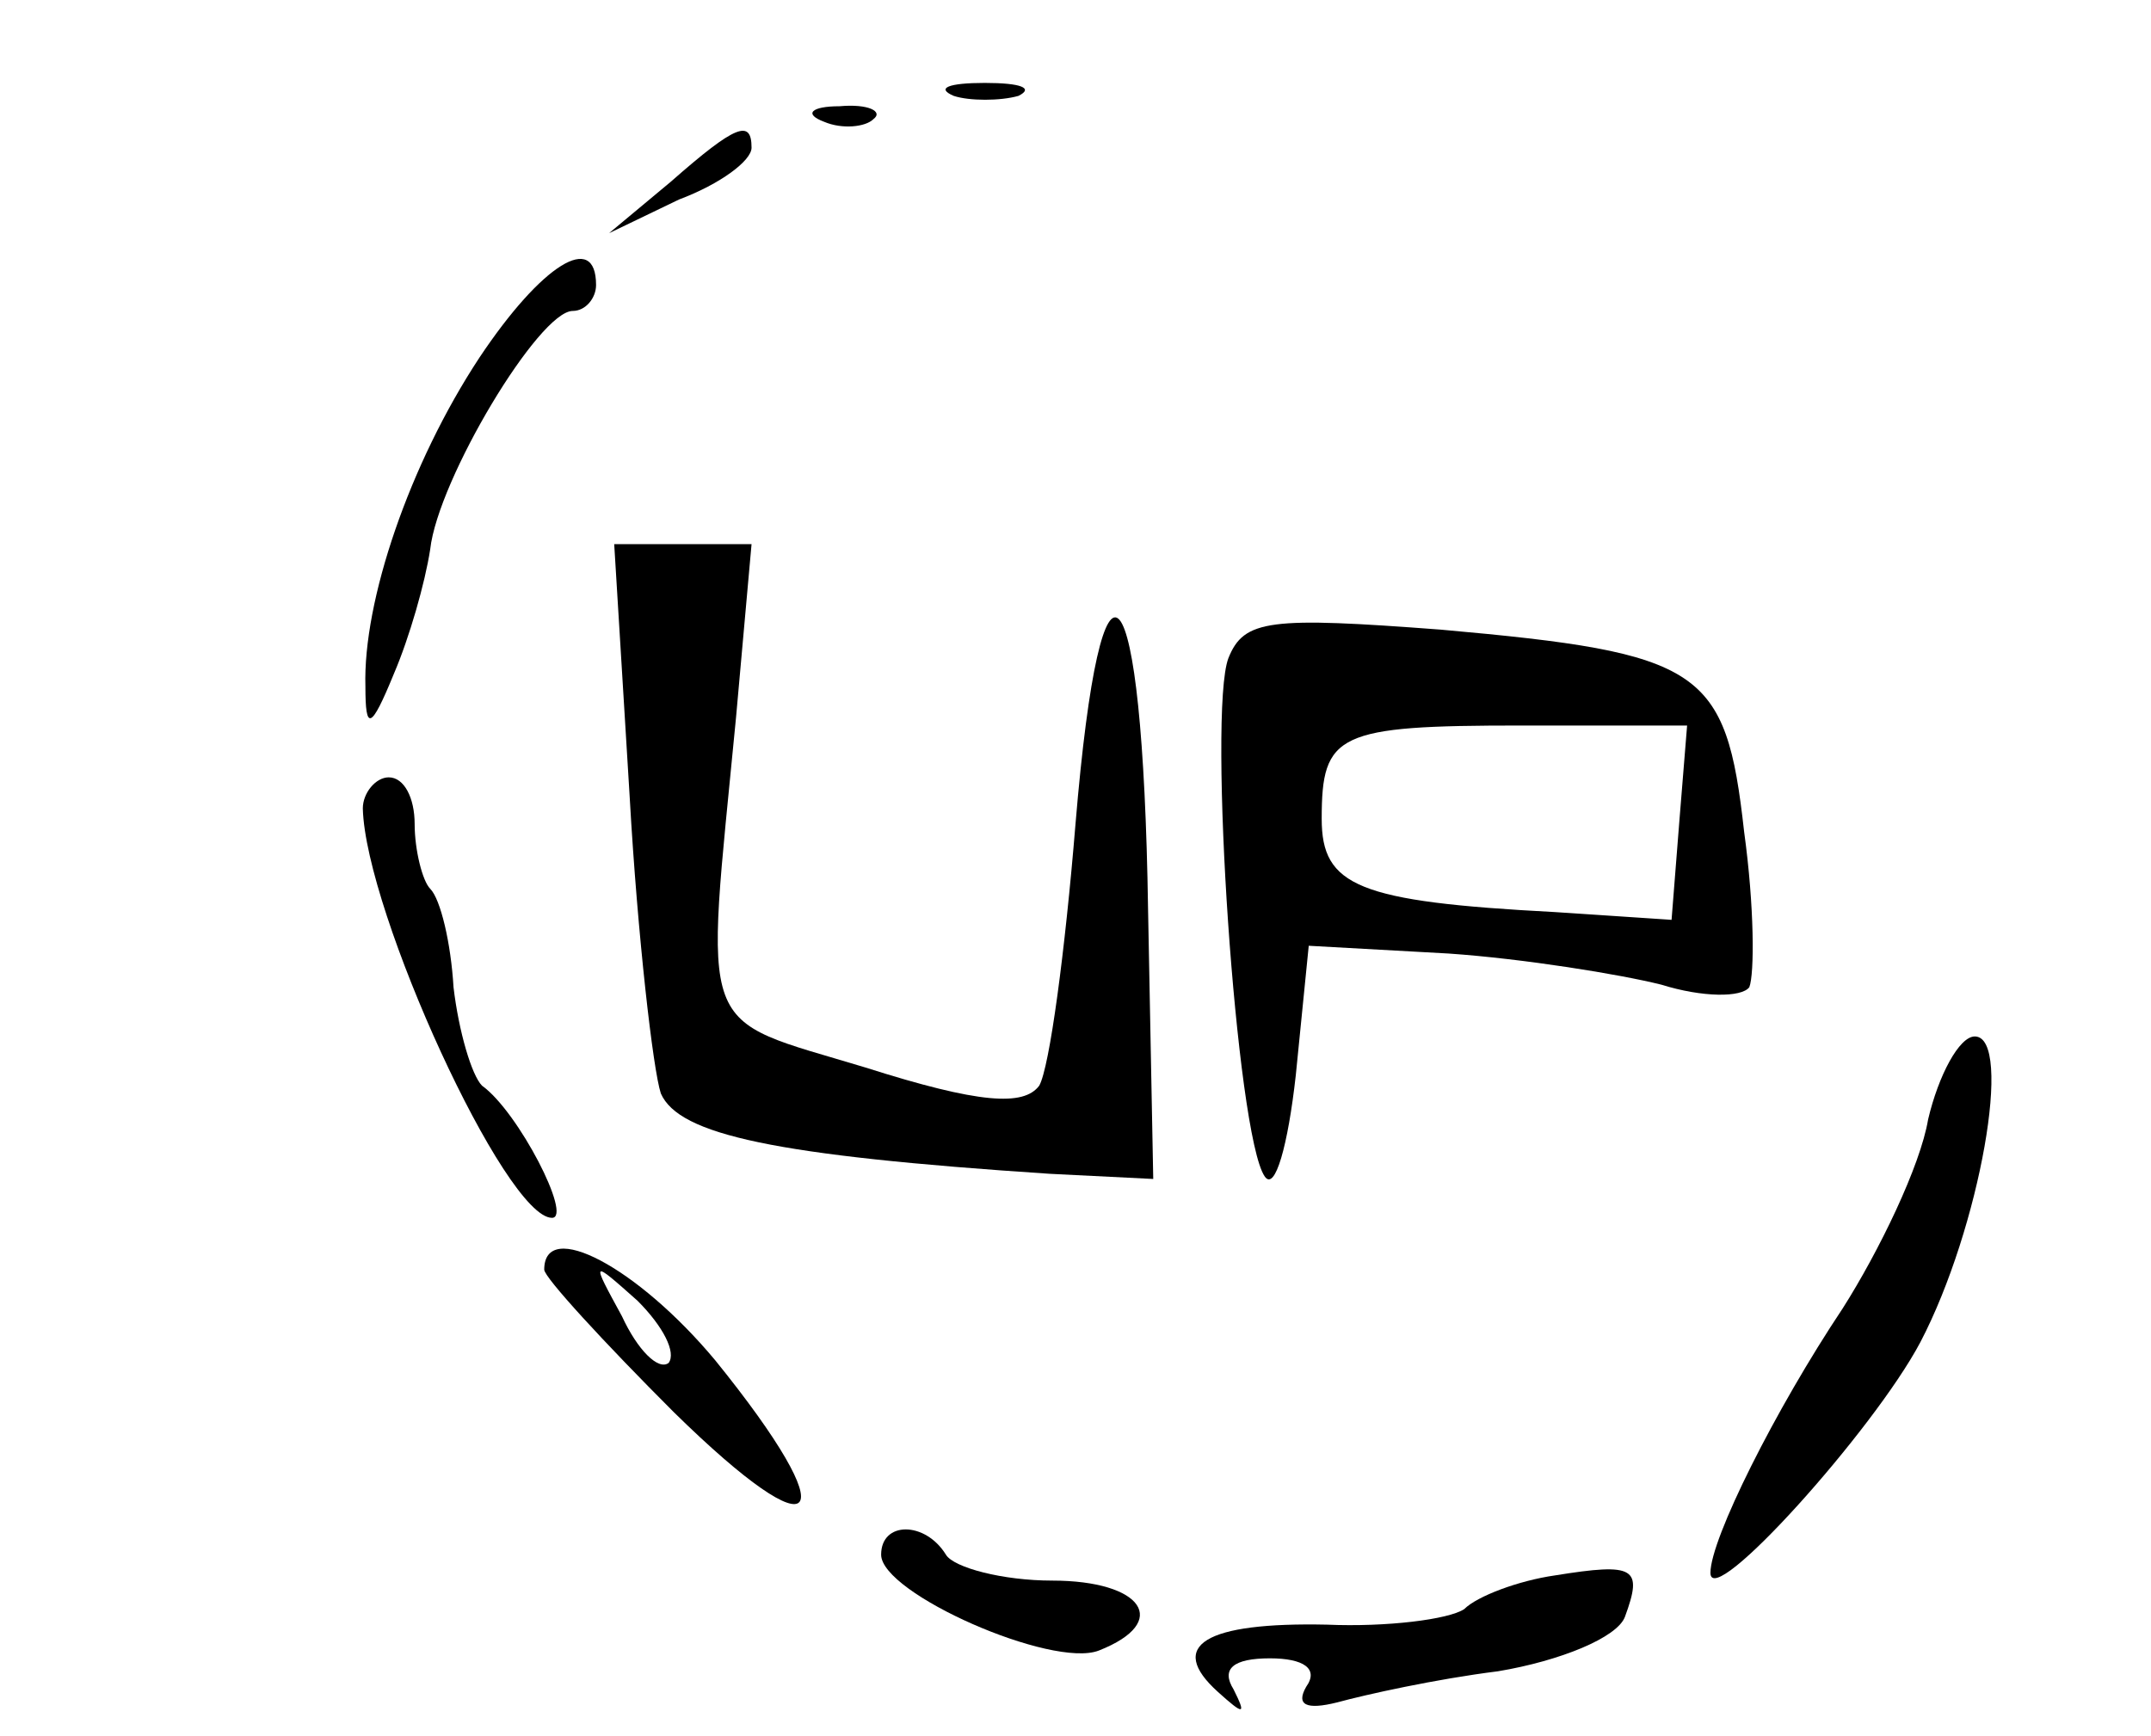<?xml version="1.0" standalone="no"?>
<!DOCTYPE svg PUBLIC "-//W3C//DTD SVG 20010904//EN"
 "http://www.w3.org/TR/2001/REC-SVG-20010904/DTD/svg10.dtd">
<svg version="1.0" xmlns="http://www.w3.org/2000/svg"
 width="83pt" height="67pt" viewBox="0 0 83 67"
 preserveAspectRatio="xMidYMid meet">

<g transform="translate(0,67) scale(0.1,-0.1)"
fill="#000000" stroke="none">
<path d="M368 633 c6 -2 18 -2 25 0 6 3 1 5 -13 5 -14 0 -19 -2 -12 -5z"/>
<path d="M318 623 c7 -3 16 -2 19 1 4 3 -2 6 -13 5 -11 0 -14 -3 -6 -6z"/>
<path d="M259 600 l-24 -20 27 13 c16 6 28 15 28 20 0 11 -6 9 -31 -13z"/>
<path d="M185 532 c-27 -41 -45 -94 -44 -127 0 -17 2 -17 11 5 6 14 12 35 14
48 3 27 42 92 55 92 5 0 9 5 9 10 0 21 -21 8 -45 -28z"/>
<path d="M243 362 c3 -53 9 -105 12 -114 7 -16 44 -24 150 -31 l40 -2 -2 104
c-2 134 -18 153 -28 33 -4 -49 -10 -94 -14 -101 -6 -8 -23 -7 -67 7 -66 20
-62 10 -50 135 l6 67 -26 0 -27 0 6 -98z"/>
<path d="M474 416 c-8 -21 3 -184 14 -200 4 -6 9 12 12 39 l5 50 54 -3 c29 -2
66 -8 82 -12 16 -5 31 -5 34 -1 2 5 2 31 -2 60 -7 63 -16 69 -117 78 -66 5
-76 4 -82 -11z m174 -63 l-3 -38 -45 3 c-76 4 -90 10 -90 36 0 33 6 36 77 36
l64 0 -3 -37z"/>
<path d="M140 358 c1 -40 55 -158 73 -158 8 0 -13 41 -27 51 -4 4 -9 21 -11
38 -1 17 -5 34 -9 38 -3 3 -6 15 -6 25 0 10 -4 18 -10 18 -5 0 -10 -6 -10 -12z"/>
<path d="M744 238 c-3 -18 -19 -51 -33 -73 -26 -39 -51 -89 -51 -102 0 -15 63
55 81 89 23 44 36 118 21 118 -6 0 -14 -15 -18 -32z"/>
<path d="M210 180 c0 -3 23 -28 50 -55 57 -56 67 -43 16 20 -30 36 -66 55 -66
35z m48 -36 c-4 -3 -12 5 -18 18 -12 22 -12 22 6 6 10 -10 15 -20 12 -24z"/>
<path d="M340 70 c0 -15 66 -44 84 -37 28 11 17 27 -18 27 -19 0 -38 5 -41 10
-8 13 -25 13 -25 0z"/>
<path d="M600 62 c-14 -2 -30 -8 -35 -13 -6 -4 -30 -7 -53 -6 -47 1 -62 -8
-42 -26 10 -9 11 -9 6 1 -5 8 0 12 14 12 13 0 19 -4 14 -11 -4 -7 0 -9 12 -6
11 3 38 9 62 12 24 4 46 13 49 21 7 19 4 21 -27 16z"/>
</g>
</svg>
